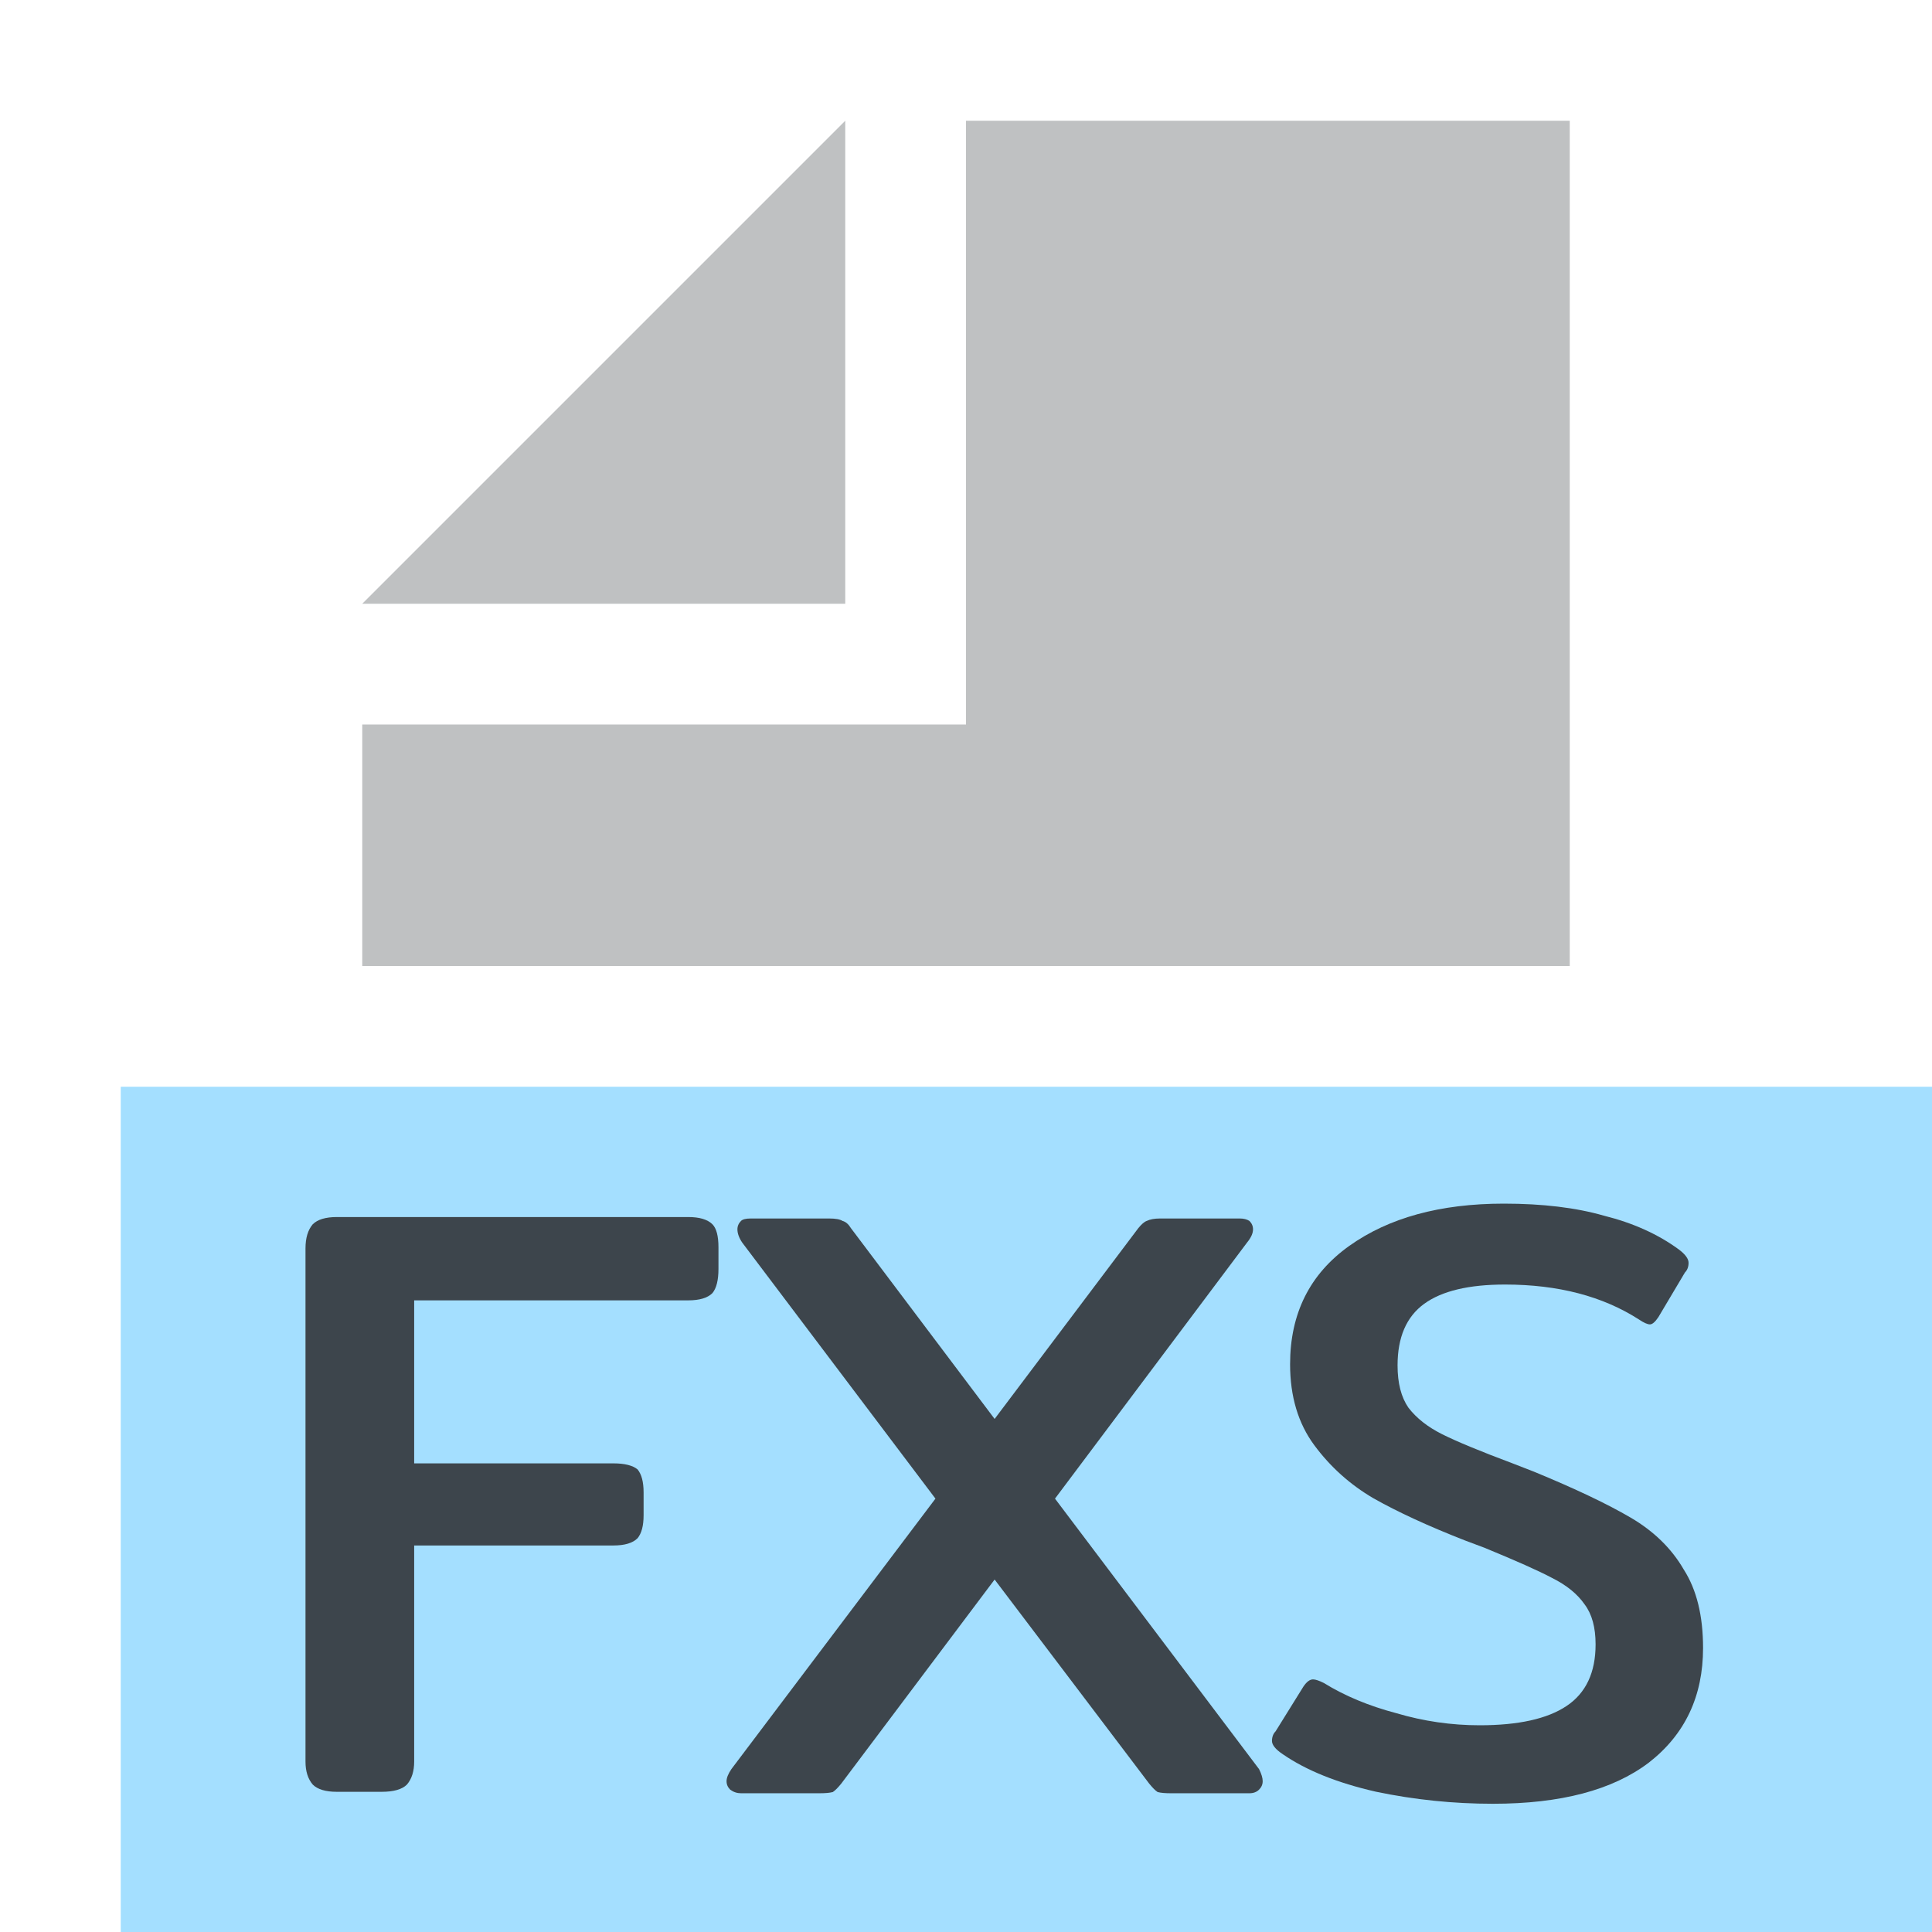 <?xml version="1.0" encoding="utf-8"?>
<svg id="Layer_1" data-name="Layer 1" width="16" height="16" viewBox="0 0 16 16" xmlns="http://www.w3.org/2000/svg">
  <title>xml</title>
  <g>
    <rect x="1" y="9" width="15" height="7" opacity="0.7" style="fill: rgb(126, 210, 255);"/>
    <g>
      <polygon points="7 1 3 5 7 5 7 1" fill="#AFB1B3" opacity="0.8" style="isolation: isolate"/>
      <polygon points="8 1 8 5 8 6 7 6 3 6 3 8 13 8 13 1 8 1" fill="#AFB1B3" opacity="0.8" style="isolation: isolate"/>
    </g>
    <g>
      <path d="M 12.364 14.938 C 12.037 14.938 11.714 14.905 11.394 14.838 C 11.074 14.765 10.817 14.661 10.624 14.528 C 10.564 14.488 10.534 14.451 10.534 14.418 C 10.534 14.385 10.544 14.358 10.564 14.338 L 10.794 13.968 C 10.821 13.928 10.847 13.908 10.874 13.908 C 10.894 13.908 10.924 13.918 10.964 13.938 C 11.137 14.045 11.337 14.128 11.564 14.188 C 11.791 14.255 12.021 14.288 12.254 14.288 C 12.574 14.288 12.814 14.235 12.974 14.128 C 13.134 14.021 13.214 13.851 13.214 13.618 C 13.214 13.478 13.184 13.368 13.124 13.288 C 13.064 13.201 12.974 13.128 12.854 13.068 C 12.741 13.008 12.554 12.925 12.294 12.818 L 12.134 12.758 C 11.827 12.638 11.574 12.521 11.374 12.408 C 11.181 12.295 11.017 12.148 10.884 11.968 C 10.751 11.788 10.684 11.565 10.684 11.298 C 10.684 10.878 10.847 10.551 11.174 10.318 C 11.501 10.085 11.927 9.968 12.454 9.968 C 12.774 9.968 13.051 10.001 13.284 10.068 C 13.524 10.128 13.731 10.221 13.904 10.348 C 13.957 10.388 13.984 10.425 13.984 10.458 C 13.984 10.491 13.974 10.518 13.954 10.538 L 13.734 10.908 C 13.707 10.948 13.684 10.968 13.664 10.968 C 13.644 10.968 13.614 10.955 13.574 10.928 C 13.274 10.735 12.904 10.638 12.464 10.638 C 12.164 10.638 11.941 10.691 11.794 10.798 C 11.647 10.905 11.574 11.075 11.574 11.308 C 11.574 11.455 11.604 11.571 11.664 11.658 C 11.731 11.745 11.824 11.818 11.944 11.878 C 12.064 11.938 12.257 12.018 12.524 12.118 L 12.704 12.188 C 13.044 12.328 13.311 12.455 13.504 12.568 C 13.697 12.681 13.844 12.825 13.944 12.998 C 14.051 13.165 14.104 13.381 14.104 13.648 C 14.104 14.048 13.954 14.365 13.654 14.598 C 13.354 14.825 12.924 14.938 12.364 14.938 Z" style="fill: rgb(35, 31, 32); fill-opacity: 0.8; white-space: pre;"></path>
      <path d="M 6.137 14.851 C 6.104 14.851 6.074 14.841 6.047 14.821 C 6.027 14.801 6.017 14.778 6.017 14.751 C 6.017 14.724 6.03 14.691 6.057 14.651 L 7.747 12.411 L 6.147 10.291 C 6.12 10.251 6.107 10.214 6.107 10.181 C 6.107 10.154 6.117 10.131 6.137 10.111 C 6.15 10.098 6.177 10.091 6.217 10.091 L 6.867 10.091 C 6.92 10.091 6.957 10.098 6.977 10.111 C 7.004 10.118 7.027 10.138 7.047 10.171 L 8.237 11.751 L 9.427 10.171 C 9.454 10.138 9.477 10.118 9.497 10.111 C 9.524 10.098 9.56 10.091 9.607 10.091 L 10.267 10.091 C 10.3 10.091 10.327 10.098 10.347 10.111 C 10.367 10.131 10.377 10.154 10.377 10.181 C 10.377 10.214 10.36 10.251 10.327 10.291 L 8.737 12.411 L 10.427 14.651 C 10.447 14.691 10.457 14.724 10.457 14.751 C 10.457 14.778 10.447 14.801 10.427 14.821 C 10.407 14.841 10.38 14.851 10.347 14.851 L 9.697 14.851 C 9.65 14.851 9.614 14.848 9.587 14.841 C 9.567 14.828 9.544 14.804 9.517 14.771 L 8.237 13.081 L 6.967 14.771 C 6.94 14.804 6.917 14.828 6.897 14.841 C 6.87 14.848 6.834 14.851 6.787 14.851 L 6.137 14.851 Z" style="fill: rgb(35, 31, 32); fill-opacity: 0.8; white-space: pre;"></path>
      <path d="M 2.79 14.839 C 2.697 14.839 2.63 14.819 2.59 14.779 C 2.55 14.732 2.53 14.669 2.53 14.589 L 2.53 10.339 C 2.53 10.252 2.55 10.186 2.59 10.139 C 2.63 10.099 2.697 10.079 2.79 10.079 L 5.7 10.079 C 5.793 10.079 5.86 10.099 5.9 10.139 C 5.933 10.172 5.95 10.236 5.95 10.329 L 5.95 10.509 C 5.95 10.602 5.933 10.669 5.9 10.709 C 5.86 10.749 5.793 10.769 5.7 10.769 L 3.43 10.769 L 3.43 12.119 L 5.08 12.119 C 5.173 12.119 5.24 12.136 5.28 12.169 C 5.313 12.209 5.33 12.272 5.33 12.359 L 5.33 12.549 C 5.33 12.636 5.313 12.699 5.28 12.739 C 5.24 12.779 5.173 12.799 5.08 12.799 L 3.43 12.799 L 3.43 14.589 C 3.43 14.669 3.41 14.732 3.37 14.779 C 3.33 14.819 3.26 14.839 3.16 14.839 L 2.79 14.839 Z" style="fill: rgb(35, 31, 32); fill-opacity: 0.8; white-space: pre;"></path>
    </g>
  </g>
</svg>